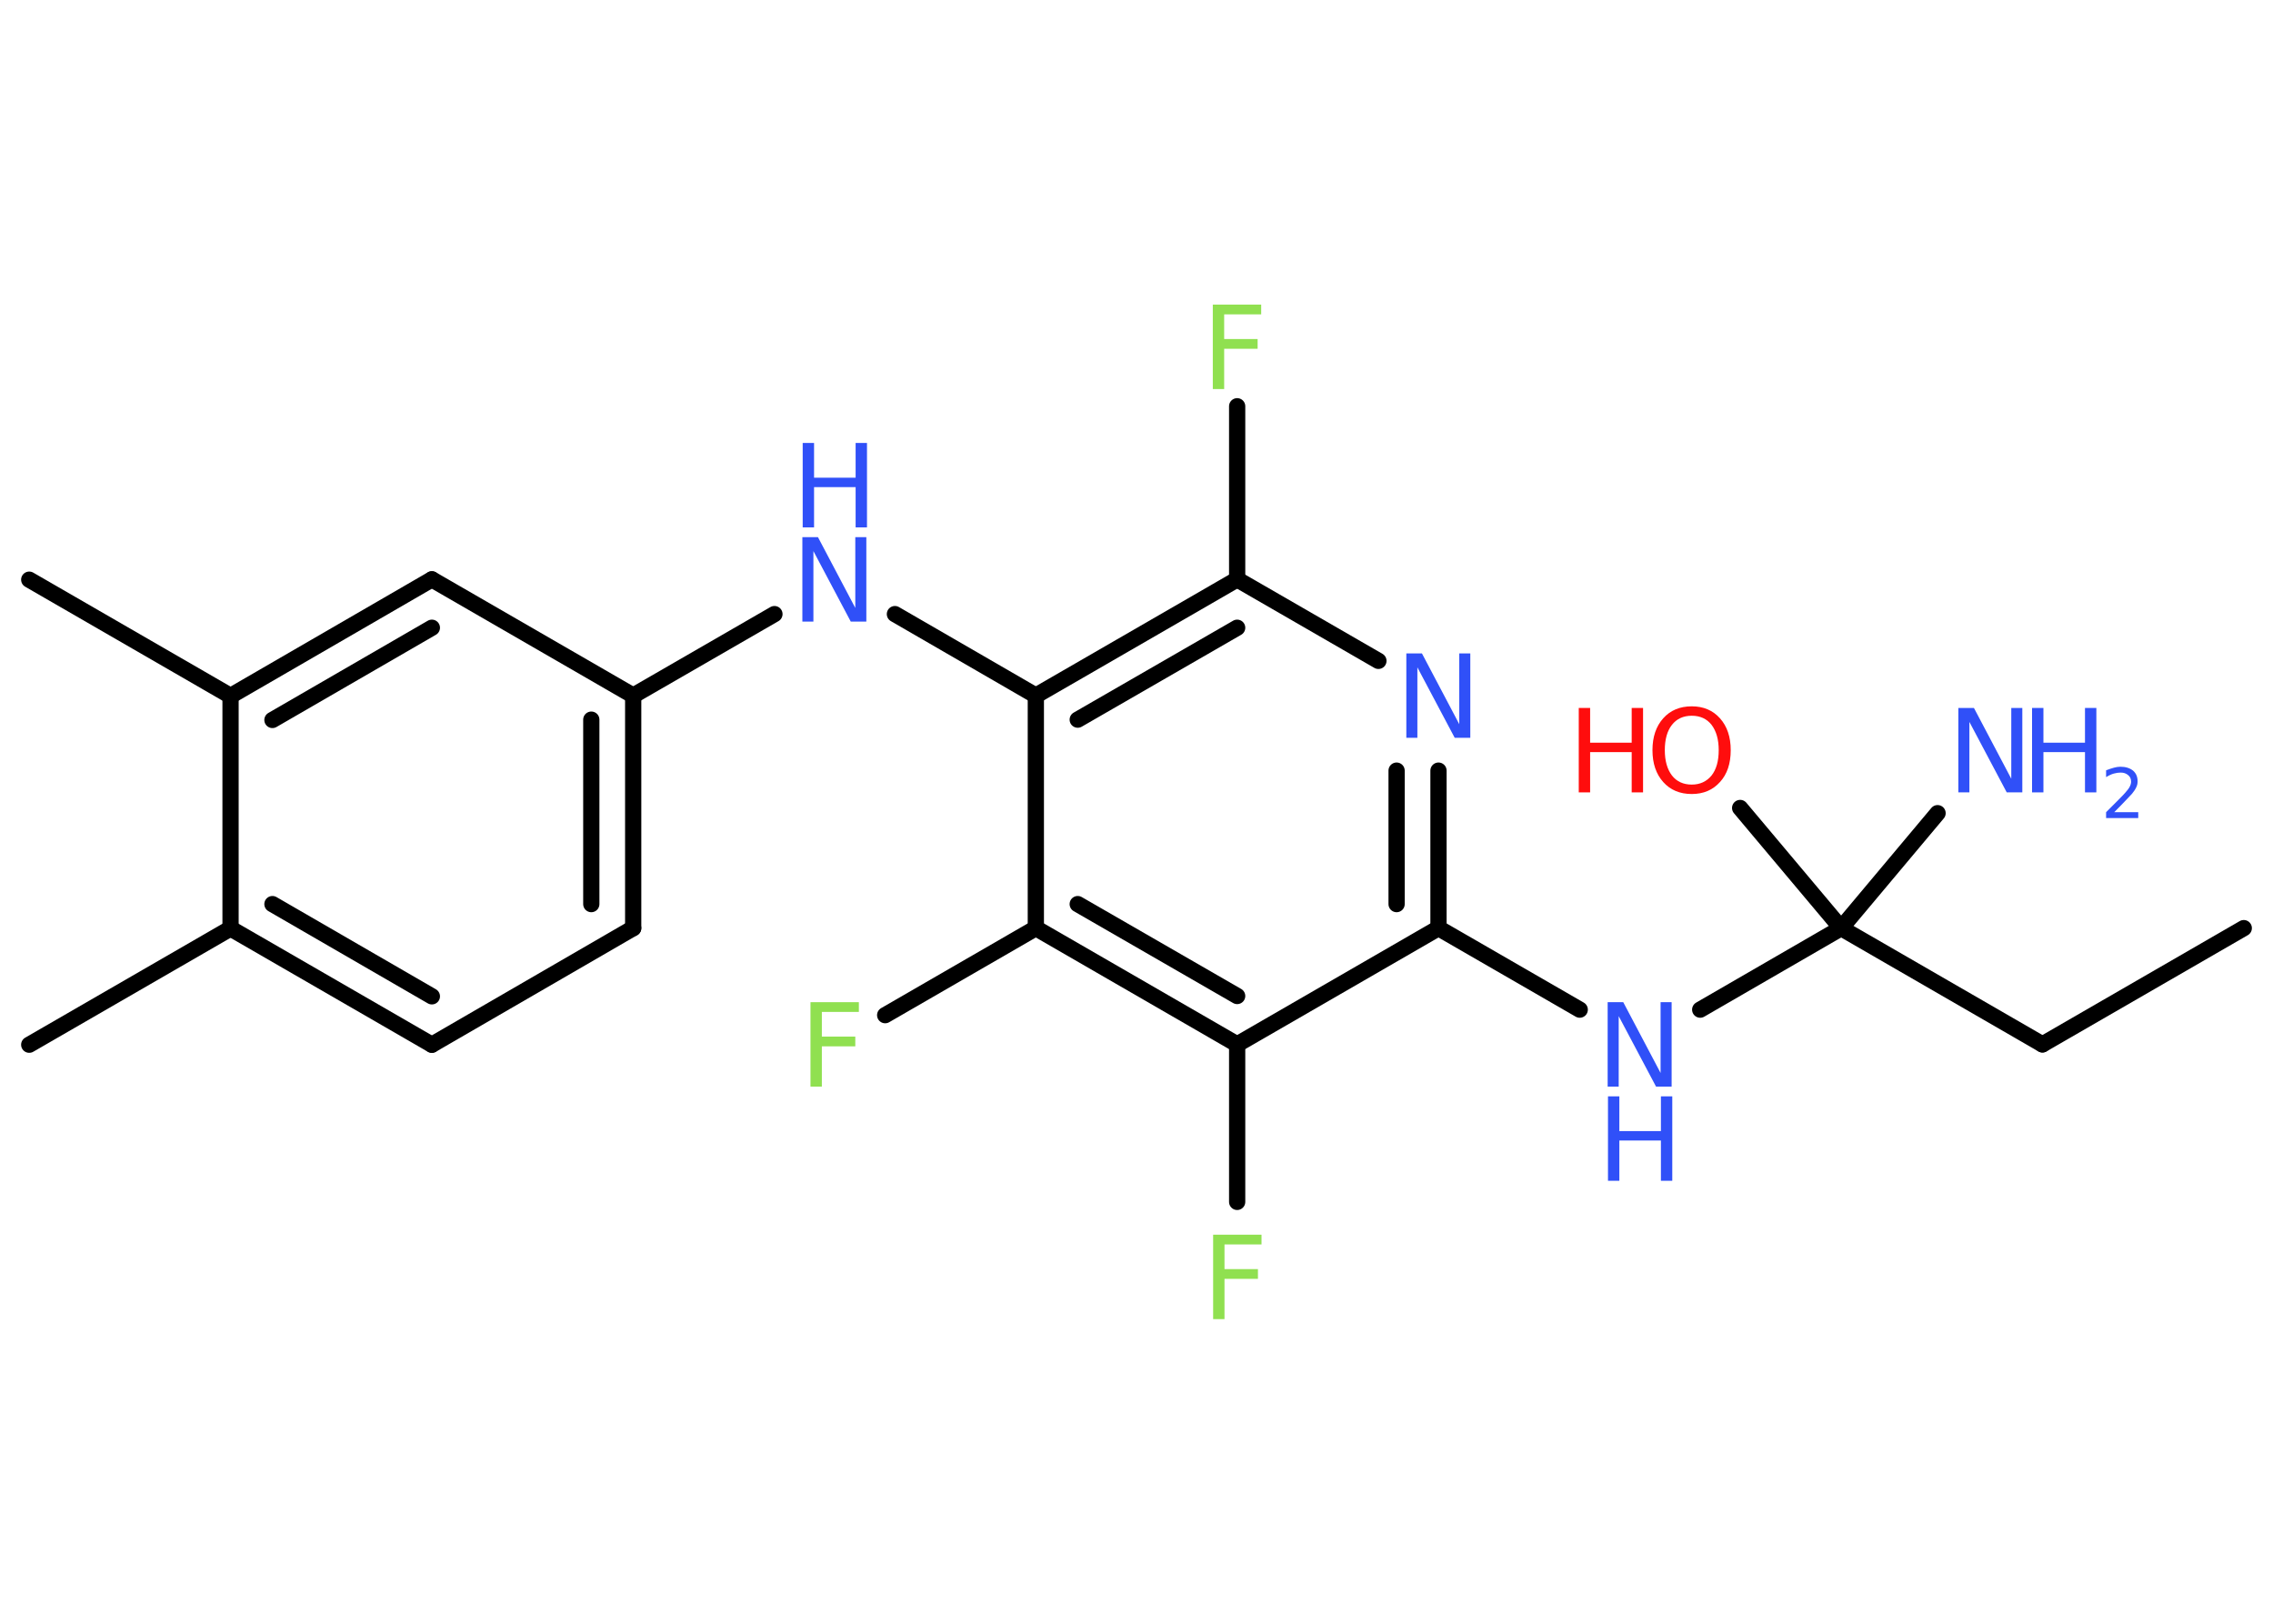 <?xml version='1.0' encoding='UTF-8'?>
<!DOCTYPE svg PUBLIC "-//W3C//DTD SVG 1.1//EN" "http://www.w3.org/Graphics/SVG/1.1/DTD/svg11.dtd">
<svg version='1.2' xmlns='http://www.w3.org/2000/svg' xmlns:xlink='http://www.w3.org/1999/xlink' width='70.0mm' height='50.0mm' viewBox='0 0 70.0 50.0'>
  <desc>Generated by the Chemistry Development Kit (http://github.com/cdk)</desc>
  <g stroke-linecap='round' stroke-linejoin='round' stroke='#000000' stroke-width='.5' fill='#3050F8'>
    <rect x='.0' y='.0' width='70.0' height='50.0' fill='#FFFFFF' stroke='none'/>
    <g id='mol1' class='mol'>
      <line id='mol1bnd1' class='bond' x1='69.1' y1='28.58' x2='62.9' y2='32.16'/>
      <line id='mol1bnd2' class='bond' x1='62.9' y1='32.16' x2='56.7' y2='28.58'/>
      <line id='mol1bnd3' class='bond' x1='56.7' y1='28.58' x2='59.67' y2='25.04'/>
      <line id='mol1bnd4' class='bond' x1='56.7' y1='28.58' x2='53.59' y2='24.88'/>
      <line id='mol1bnd5' class='bond' x1='56.7' y1='28.58' x2='52.36' y2='31.09'/>
      <line id='mol1bnd6' class='bond' x1='48.65' y1='31.09' x2='44.3' y2='28.58'/>
      <g id='mol1bnd7' class='bond'>
        <line x1='44.3' y1='28.58' x2='44.3' y2='23.73'/>
        <line x1='43.01' y1='27.84' x2='43.01' y2='23.73'/>
      </g>
      <line id='mol1bnd8' class='bond' x1='42.45' y1='20.35' x2='38.1' y2='17.84'/>
      <line id='mol1bnd9' class='bond' x1='38.1' y1='17.84' x2='38.1' y2='12.51'/>
      <g id='mol1bnd10' class='bond'>
        <line x1='38.1' y1='17.84' x2='31.9' y2='21.42'/>
        <line x1='38.1' y1='19.33' x2='33.19' y2='22.16'/>
      </g>
      <line id='mol1bnd11' class='bond' x1='31.9' y1='21.42' x2='27.56' y2='18.91'/>
      <line id='mol1bnd12' class='bond' x1='23.85' y1='18.91' x2='19.5' y2='21.42'/>
      <g id='mol1bnd13' class='bond'>
        <line x1='19.5' y1='28.58' x2='19.5' y2='21.42'/>
        <line x1='18.21' y1='27.84' x2='18.21' y2='22.16'/>
      </g>
      <line id='mol1bnd14' class='bond' x1='19.5' y1='28.58' x2='13.3' y2='32.17'/>
      <g id='mol1bnd15' class='bond'>
        <line x1='7.1' y1='28.59' x2='13.3' y2='32.17'/>
        <line x1='8.39' y1='27.84' x2='13.3' y2='30.68'/>
      </g>
      <line id='mol1bnd16' class='bond' x1='7.1' y1='28.59' x2='.9' y2='32.17'/>
      <line id='mol1bnd17' class='bond' x1='7.1' y1='28.59' x2='7.1' y2='21.43'/>
      <line id='mol1bnd18' class='bond' x1='7.1' y1='21.43' x2='.9' y2='17.85'/>
      <g id='mol1bnd19' class='bond'>
        <line x1='13.3' y1='17.84' x2='7.1' y2='21.43'/>
        <line x1='13.3' y1='19.33' x2='8.39' y2='22.17'/>
      </g>
      <line id='mol1bnd20' class='bond' x1='19.5' y1='21.42' x2='13.3' y2='17.84'/>
      <line id='mol1bnd21' class='bond' x1='31.9' y1='21.42' x2='31.9' y2='28.58'/>
      <line id='mol1bnd22' class='bond' x1='31.9' y1='28.58' x2='27.26' y2='31.26'/>
      <g id='mol1bnd23' class='bond'>
        <line x1='31.9' y1='28.58' x2='38.1' y2='32.16'/>
        <line x1='33.19' y1='27.84' x2='38.1' y2='30.67'/>
      </g>
      <line id='mol1bnd24' class='bond' x1='44.3' y1='28.58' x2='38.1' y2='32.16'/>
      <line id='mol1bnd25' class='bond' x1='38.1' y1='32.16' x2='38.1' y2='37.01'/>
      <g id='mol1atm4' class='atom'>
        <path d='M60.32 21.8h.47l1.15 2.18v-2.18h.34v2.6h-.48l-1.15 -2.17v2.17h-.34v-2.6z' stroke='none'/>
        <path d='M62.58 21.8h.35v1.07h1.28v-1.07h.35v2.6h-.35v-1.24h-1.28v1.24h-.35v-2.6z' stroke='none'/>
        <path d='M65.11 25.01h.74v.18h-.99v-.18q.12 -.12 .33 -.33q.21 -.21 .26 -.27q.1 -.11 .14 -.19q.04 -.08 .04 -.15q.0 -.13 -.09 -.2q-.09 -.08 -.23 -.08q-.1 .0 -.21 .03q-.11 .03 -.24 .11v-.21q.13 -.05 .24 -.08q.11 -.03 .2 -.03q.24 .0 .39 .12q.14 .12 .14 .33q.0 .1 -.04 .18q-.04 .09 -.13 .2q-.03 .03 -.17 .18q-.14 .15 -.39 .4z' stroke='none'/>
      </g>
      <g id='mol1atm5' class='atom'>
        <path d='M52.1 22.04q-.39 .0 -.61 .28q-.22 .28 -.22 .78q.0 .49 .22 .78q.22 .28 .61 .28q.38 .0 .61 -.28q.22 -.28 .22 -.78q.0 -.49 -.22 -.78q-.22 -.28 -.61 -.28zM52.1 21.75q.54 .0 .87 .37q.33 .37 .33 .98q.0 .62 -.33 .98q-.33 .37 -.87 .37q-.55 .0 -.88 -.37q-.33 -.37 -.33 -.98q.0 -.61 .33 -.98q.33 -.37 .88 -.37z' stroke='none' fill='#FF0D0D'/>
        <path d='M48.62 21.8h.35v1.07h1.28v-1.07h.35v2.6h-.35v-1.24h-1.28v1.24h-.35v-2.6z' stroke='none' fill='#FF0D0D'/>
      </g>
      <g id='mol1atm6' class='atom'>
        <path d='M49.52 30.86h.47l1.15 2.18v-2.18h.34v2.6h-.48l-1.15 -2.17v2.17h-.34v-2.6z' stroke='none'/>
        <path d='M49.52 33.76h.35v1.07h1.28v-1.07h.35v2.6h-.35v-1.24h-1.28v1.24h-.35v-2.6z' stroke='none'/>
      </g>
      <path id='mol1atm8' class='atom' d='M43.32 20.12h.47l1.15 2.18v-2.18h.34v2.6h-.48l-1.15 -2.17v2.17h-.34v-2.6z' stroke='none'/>
      <path id='mol1atm10' class='atom' d='M37.35 9.38h1.49v.3h-1.14v.76h1.03v.3h-1.03v1.24h-.35v-2.6z' stroke='none' fill='#90E050'/>
      <g id='mol1atm12' class='atom'>
        <path d='M24.72 16.54h.47l1.15 2.18v-2.18h.34v2.6h-.48l-1.15 -2.17v2.17h-.34v-2.6z' stroke='none'/>
        <path d='M24.72 13.64h.35v1.07h1.28v-1.07h.35v2.6h-.35v-1.24h-1.28v1.24h-.35v-2.6z' stroke='none'/>
      </g>
      <path id='mol1atm22' class='atom' d='M24.96 30.86h1.49v.3h-1.14v.76h1.03v.3h-1.03v1.24h-.35v-2.6z' stroke='none' fill='#90E050'/>
      <path id='mol1atm24' class='atom' d='M37.36 38.02h1.49v.3h-1.14v.76h1.03v.3h-1.03v1.24h-.35v-2.6z' stroke='none' fill='#90E050'/>
    </g>
  </g>
</svg>
